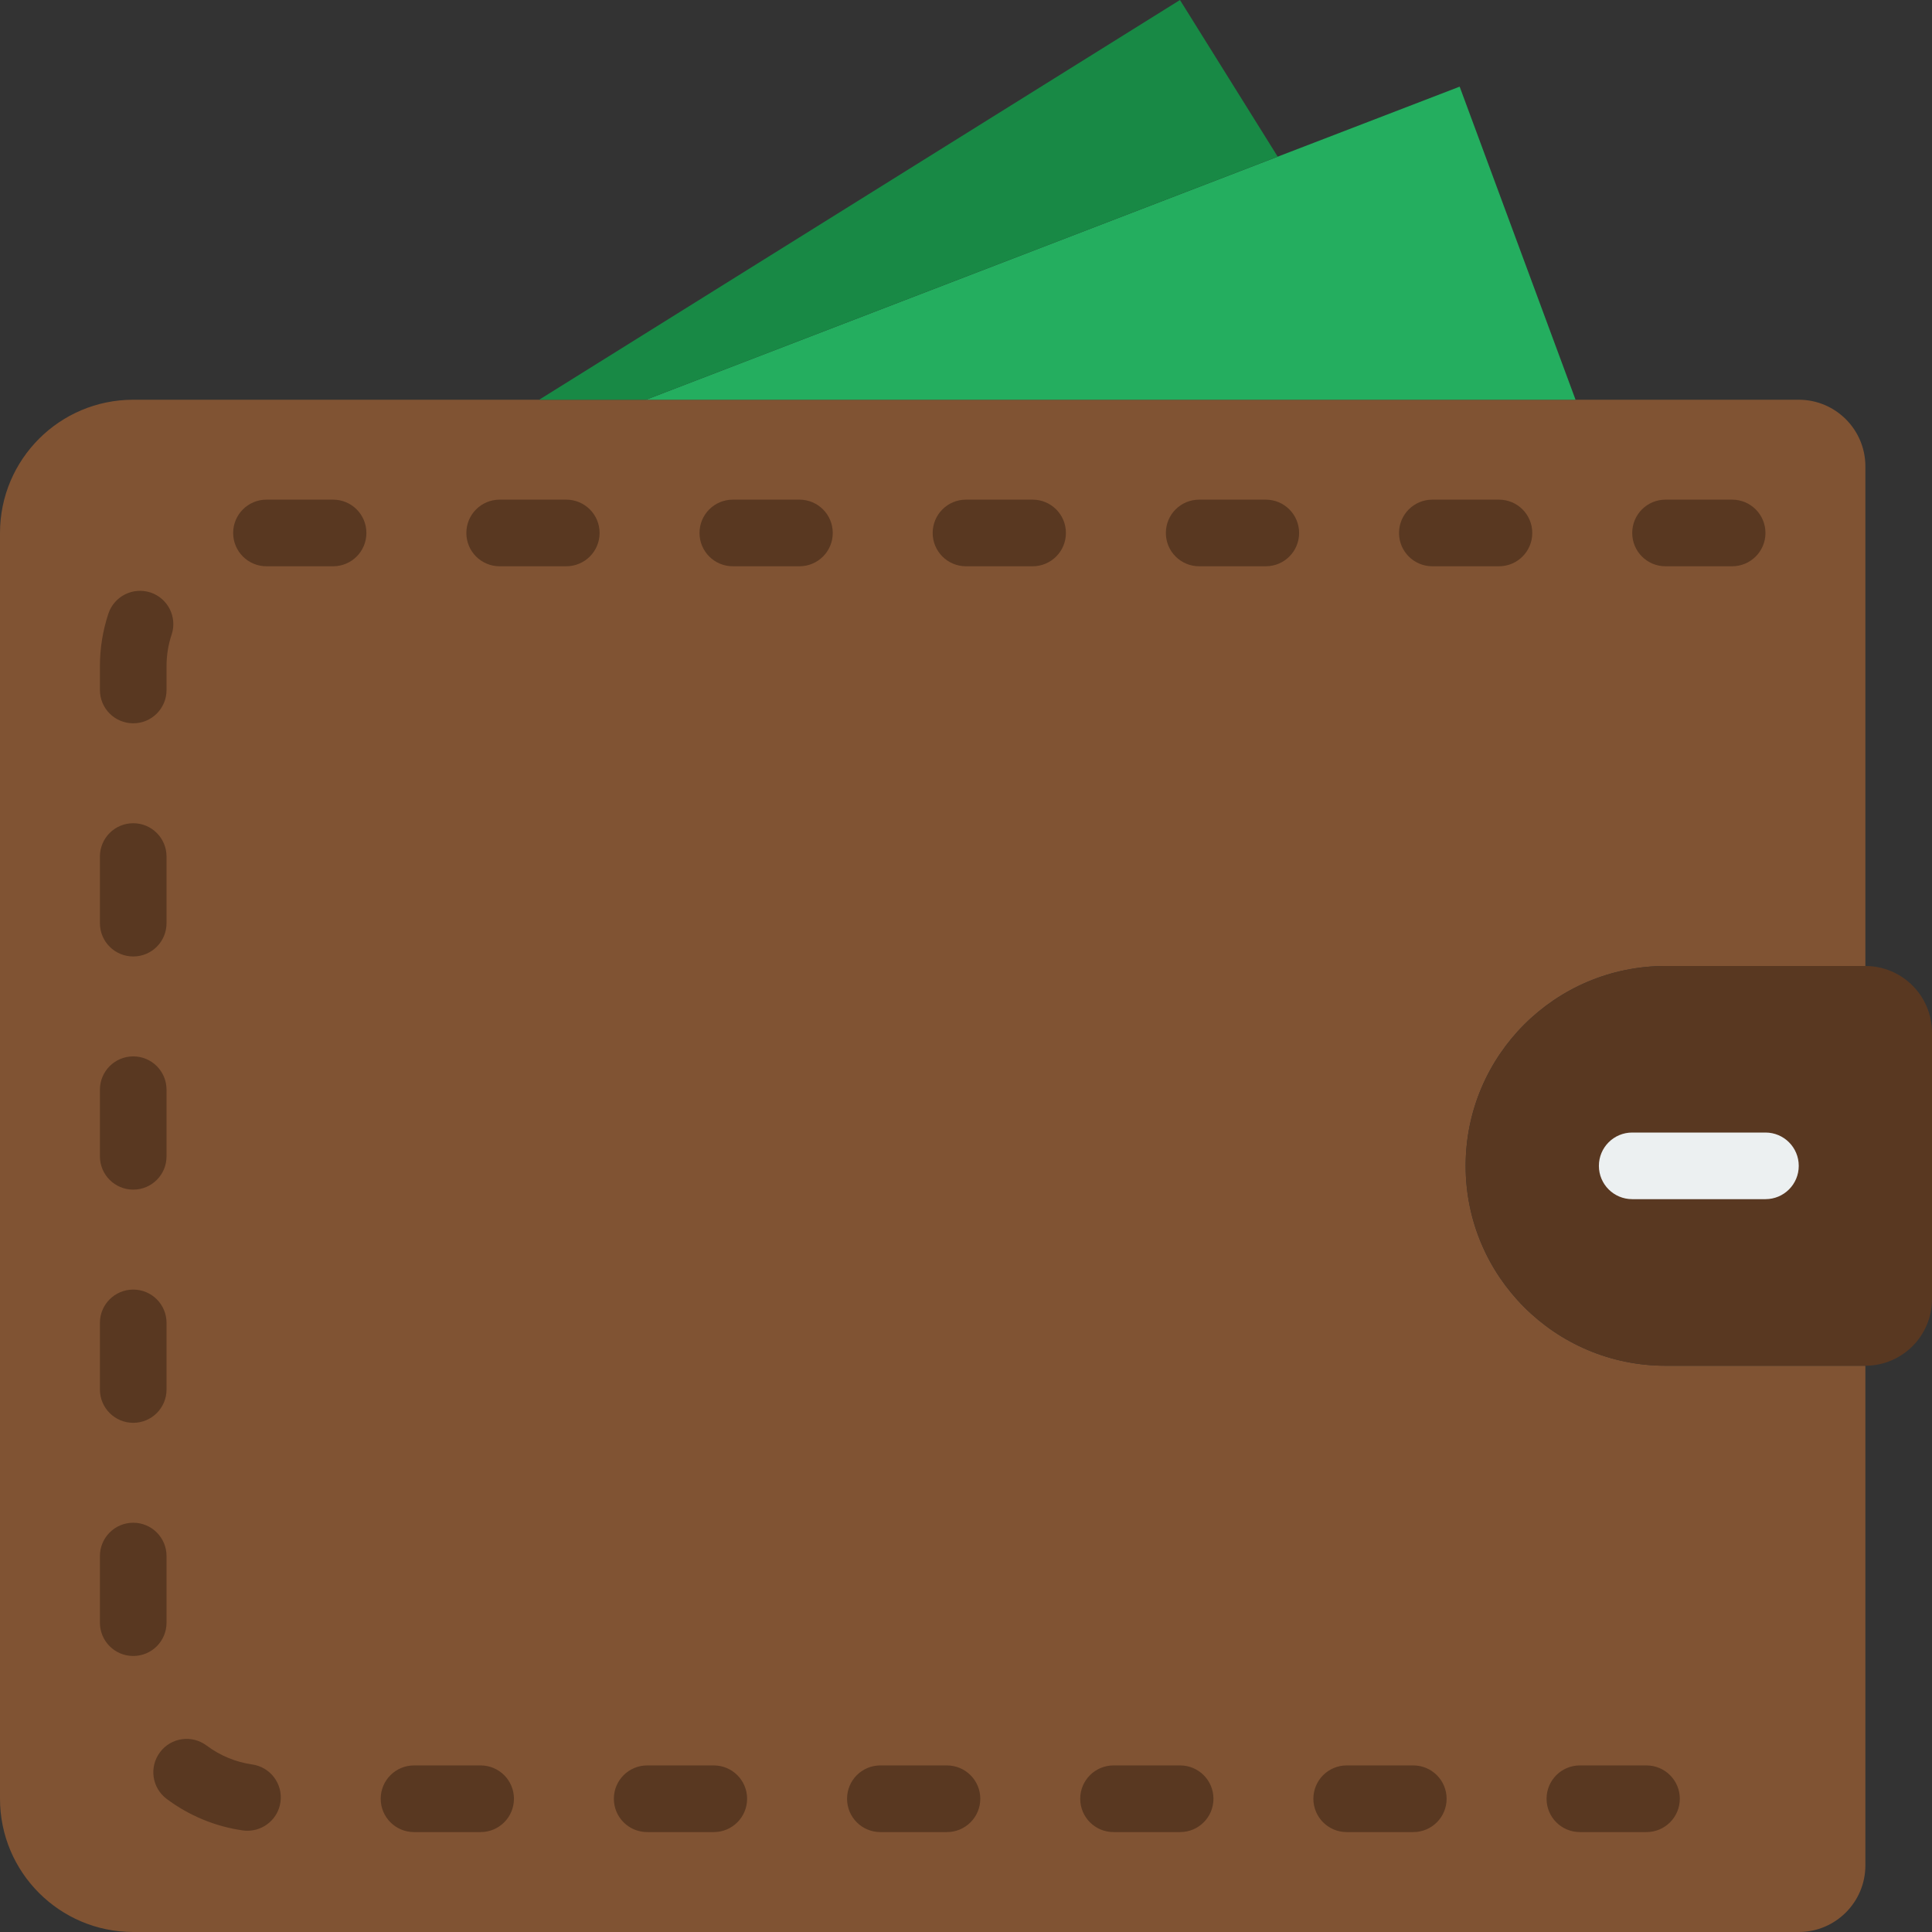 <svg width="60" height="60" viewBox="0 0 60 60" fill="none" xmlns="http://www.w3.org/2000/svg">
<rect x="0" y="0" width="60" height="60" fill="#333333" stroke="none"/>
<path d="M51.724 42.414C48.297 42.414 45.517 39.634 45.517 36.207C45.517 32.78 48.297 30 51.724 30H57.931V14.483C57.931 13.341 57.004 12.414 55.862 12.414H4.138C1.853 12.414 0 14.267 0 16.552V55.862C0 58.147 1.853 60 4.138 60H55.862C57.004 60 57.931 59.073 57.931 57.931V42.414H51.724Z" fill="#805333"/>
<path d="M10.345 17.586H8.276C7.704 17.586 7.241 17.124 7.241 16.552C7.241 15.979 7.704 15.517 8.276 15.517H10.345C10.917 15.517 11.379 15.979 11.379 16.552C11.379 17.124 10.917 17.586 10.345 17.586ZM17.586 17.586H15.517C14.945 17.586 14.483 17.124 14.483 16.552C14.483 15.979 14.945 15.517 15.517 15.517H17.586C18.158 15.517 18.621 15.979 18.621 16.552C18.621 17.124 18.158 17.586 17.586 17.586ZM24.828 17.586H22.759C22.186 17.586 21.724 17.124 21.724 16.552C21.724 15.979 22.186 15.517 22.759 15.517H24.828C25.4 15.517 25.862 15.979 25.862 16.552C25.862 17.124 25.4 17.586 24.828 17.586ZM32.069 17.586H30C29.428 17.586 28.965 17.124 28.965 16.552C28.965 15.979 29.428 15.517 30 15.517H32.069C32.641 15.517 33.103 15.979 33.103 16.552C33.103 17.124 32.641 17.586 32.069 17.586ZM39.31 17.586H37.241C36.669 17.586 36.207 17.124 36.207 16.552C36.207 15.979 36.669 15.517 37.241 15.517H39.31C39.882 15.517 40.345 15.979 40.345 16.552C40.345 17.124 39.882 17.586 39.31 17.586ZM46.552 17.586H44.483C43.911 17.586 43.448 17.124 43.448 16.552C43.448 15.979 43.911 15.517 44.483 15.517H46.552C47.124 15.517 47.586 15.979 47.586 16.552C47.586 17.124 47.124 17.586 46.552 17.586ZM53.793 17.586H51.724C51.152 17.586 50.69 17.124 50.69 16.552C50.69 15.979 51.152 15.517 51.724 15.517H53.793C54.365 15.517 54.828 15.979 54.828 16.552C54.828 17.124 54.365 17.586 53.793 17.586ZM4.138 22.463C3.566 22.463 3.103 22 3.103 21.428V20.689C3.103 20.132 3.192 19.583 3.366 19.057C3.547 18.514 4.133 18.223 4.674 18.4C5.216 18.58 5.51 19.166 5.33 19.708C5.225 20.022 5.172 20.353 5.172 20.689V21.428C5.172 22 4.71 22.463 4.138 22.463ZM4.138 29.704C3.566 29.704 3.103 29.242 3.103 28.669V26.601C3.103 26.029 3.566 25.566 4.138 25.566C4.71 25.566 5.172 26.029 5.172 26.601V28.669C5.172 29.242 4.71 29.704 4.138 29.704ZM4.138 36.945C3.566 36.945 3.103 36.483 3.103 35.911V33.842C3.103 33.27 3.566 32.807 4.138 32.807C4.71 32.807 5.172 33.27 5.172 33.842V35.911C5.172 36.483 4.71 36.945 4.138 36.945ZM4.138 44.187C3.566 44.187 3.103 43.724 3.103 43.152V41.083C3.103 40.511 3.566 40.049 4.138 40.049C4.71 40.049 5.172 40.511 5.172 41.083V43.152C5.172 43.724 4.71 44.187 4.138 44.187ZM4.138 51.428C3.566 51.428 3.103 50.966 3.103 50.394V48.325C3.103 47.753 3.566 47.29 4.138 47.29C4.71 47.29 5.172 47.753 5.172 48.325V50.394C5.172 50.966 4.71 51.428 4.138 51.428ZM7.687 56.855C7.64 56.855 7.591 56.852 7.541 56.845C6.687 56.725 5.869 56.386 5.174 55.865C4.718 55.523 4.626 54.874 4.969 54.417C5.311 53.959 5.959 53.867 6.417 54.21C6.832 54.521 7.32 54.724 7.83 54.796C8.396 54.876 8.79 55.399 8.71 55.965C8.638 56.482 8.194 56.855 7.687 56.855ZM14.927 56.897H12.858C12.286 56.897 11.823 56.434 11.823 55.862C11.823 55.29 12.286 54.827 12.858 54.827H14.927C15.498 54.827 15.961 55.29 15.961 55.862C15.961 56.434 15.498 56.897 14.927 56.897ZM22.168 56.897H20.099C19.527 56.897 19.064 56.434 19.064 55.862C19.064 55.29 19.527 54.827 20.099 54.827H22.168C22.739 54.827 23.202 55.29 23.202 55.862C23.202 56.434 22.739 56.897 22.168 56.897ZM29.409 56.897H27.34C26.768 56.897 26.306 56.434 26.306 55.862C26.306 55.29 26.768 54.827 27.34 54.827H29.409C29.98 54.827 30.444 55.29 30.444 55.862C30.444 56.434 29.98 56.897 29.409 56.897ZM36.651 56.897H34.582C34.01 56.897 33.547 56.434 33.547 55.862C33.547 55.29 34.01 54.827 34.582 54.827H36.651C37.222 54.827 37.685 55.29 37.685 55.862C37.685 56.434 37.222 56.897 36.651 56.897ZM43.892 56.897H41.823C41.251 56.897 40.788 56.434 40.788 55.862C40.788 55.29 41.251 54.827 41.823 54.827H43.892C44.463 54.827 44.926 55.29 44.926 55.862C44.926 56.434 44.463 56.897 43.892 56.897ZM51.133 56.897H49.065C48.492 56.897 48.03 56.434 48.03 55.862C48.03 55.29 48.492 54.827 49.065 54.827H51.133C51.705 54.827 52.168 55.29 52.168 55.862C52.168 56.434 51.705 56.897 51.133 56.897Z" fill="#593821"/>
<path d="M57.931 42.414H51.724C48.297 42.414 45.517 39.634 45.517 36.207C45.517 32.78 48.297 30 51.724 30H57.931C59.073 30 60 30.927 60 32.069V40.345C60 41.487 59.073 42.414 57.931 42.414Z" fill="#593821"/>
<path d="M48.93 12.414L45.331 2.691L20.062 12.414H48.93Z" fill="#24AE5F"/>
<path d="M20.061 12.414L39.68 4.865L36.645 0L16.744 12.414H20.061Z" fill="#188945"/>
<path d="M54.828 37.241H50.69C50.118 37.241 49.655 36.779 49.655 36.207C49.655 35.635 50.118 35.172 50.69 35.172H54.828C55.4 35.172 55.862 35.635 55.862 36.207C55.862 36.779 55.4 37.241 54.828 37.241Z" fill="#ECF0F1"/>
</svg>
